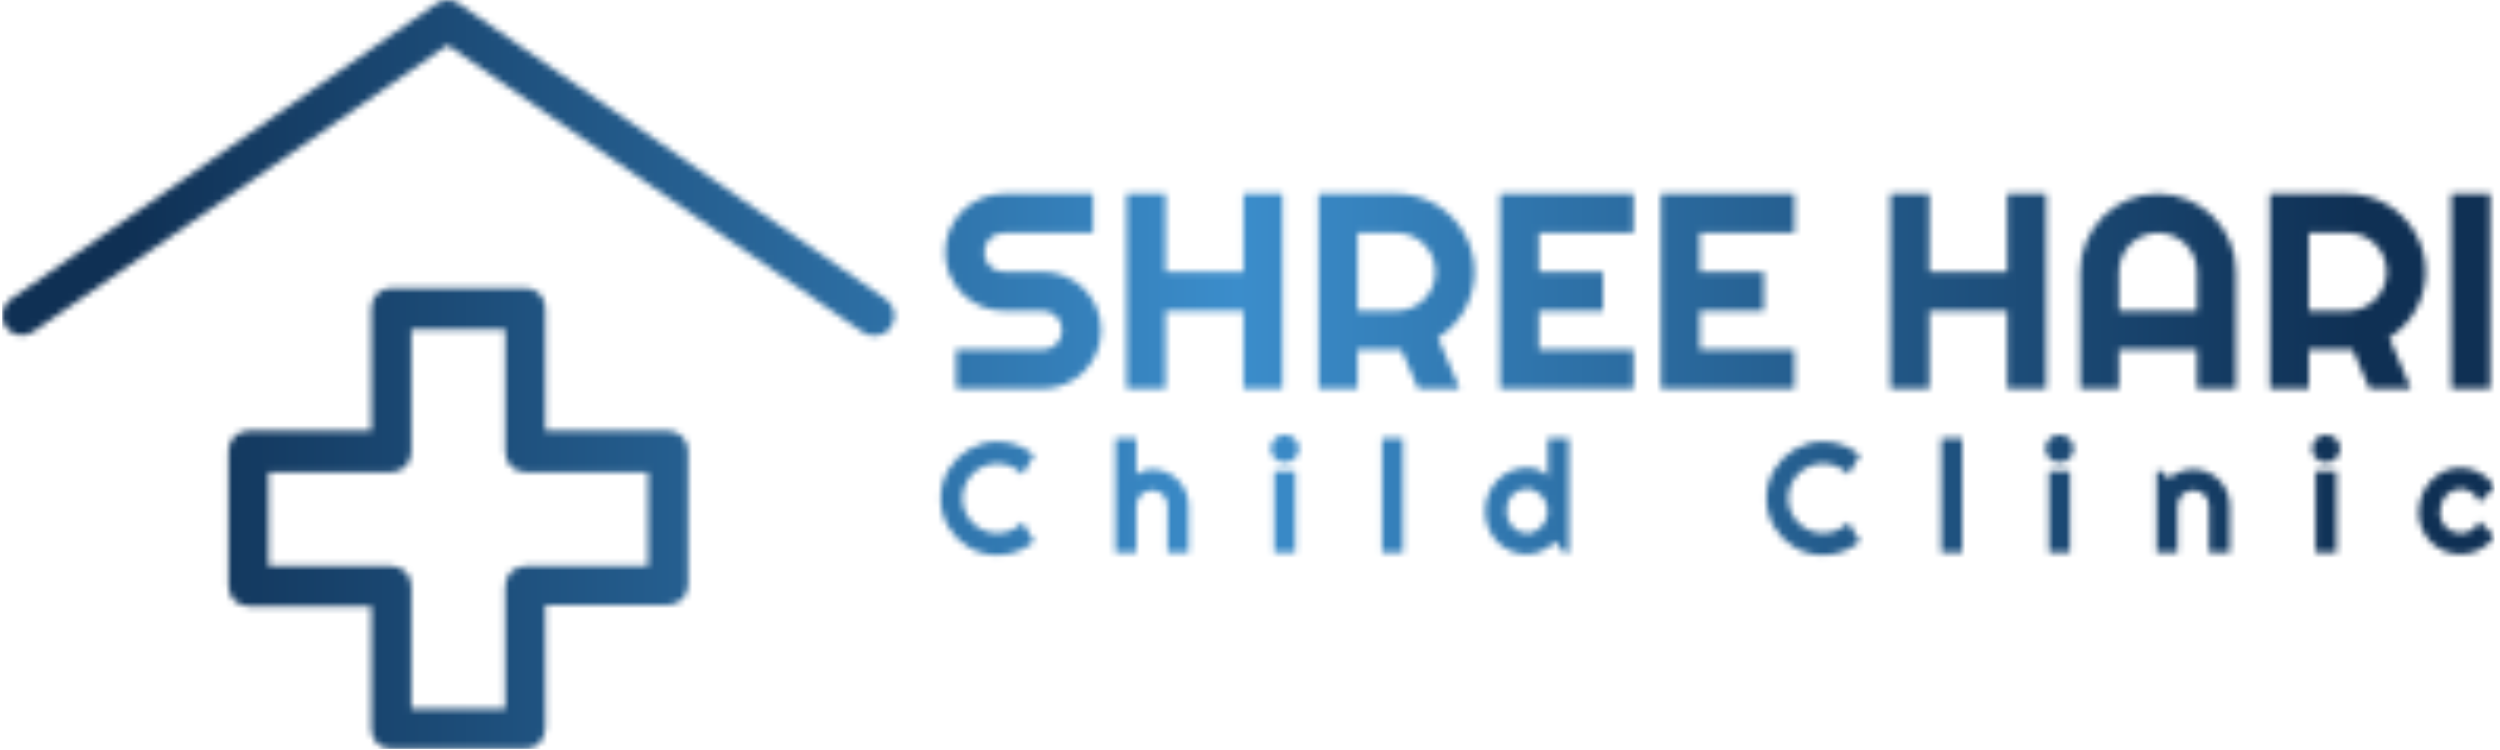 <svg xmlns="http://www.w3.org/2000/svg" version="1.1" xmlns:xlink="http://www.w3.org/1999/xlink" xmlns:svgjs="http://svgjs.dev/svgjs" width="1000" height="300" viewBox="0 0 1000 300"><g transform="matrix(1,0,0,1,-0.606,-0.213)"><svg viewBox="0 0 396 119" data-background-color="#ffffff" preserveAspectRatio="xMidYMid meet" height="300" width="1000" xmlns="http://www.w3.org/2000/svg" xmlns:xlink="http://www.w3.org/1999/xlink"><g id="tight-bounds" transform="matrix(1,0,0,1,0.24,0.085)"><svg viewBox="0 0 395.52 118.831" height="118.831" width="395.52"><g><svg viewBox="0 0 634.302 190.571" height="118.831" width="395.52"><g transform="matrix(1,0,0,1,238.782,49.32)"><svg viewBox="0 0 395.52 91.93" height="91.93" width="395.52"><g id="textblocktransform"><svg viewBox="0 0 395.52 91.93" height="91.93" width="395.52" id="textblock"><g><svg viewBox="0 0 395.52 49.583" height="49.583" width="395.52"><g transform="matrix(1,0,0,1,0,0)"><svg width="395.52" viewBox="1.2 -35.01 277.58 35.01" height="49.583" data-palette-color="url(#f9952174-3ec1-4f4d-b701-b6c87d7e5b14)"><g class="wordmark-text-0" data-fill-palette-color="primary" id="text-0"></g></svg></g></svg></g><g transform="matrix(1,0,0,1,0,61.288)"><svg viewBox="0 0 395.52 30.642" height="30.642" width="395.52"><g transform="matrix(1,0,0,1,0,0)"><svg width="395.52" viewBox="1.34 -37.7 496.33 38.46" height="30.642" data-palette-color="url(#2900af9b-36d0-4f75-a3a5-54917247de1d)"></svg></g></svg></g></svg></g></svg></g><g><svg viewBox="0 0 227.077 190.571" height="190.571" width="227.077"><g><svg xmlns="http://www.w3.org/2000/svg" xmlns:xlink="http://www.w3.org/1999/xlink" version="1.0" x="0" y="0" viewBox="14.422 20.1 71.255 59.8" enable-background="new 0 0 100 100" xml:space="preserve" height="190.571" width="227.077" class="icon-icon-0" data-fill-palette-color="accent" id="icon-0"></svg></g></svg></g></svg></g><defs></defs><mask id="19e20906-b9b4-4cc7-abe5-c46bc81bede7"><g id="SvgjsG2335"><svg viewBox="0 0 395.52 118.831" height="118.831" width="395.52"><g><svg viewBox="0 0 634.302 190.571" height="118.831" width="395.52"><g transform="matrix(1,0,0,1,238.782,49.32)"><svg viewBox="0 0 395.52 91.93" height="91.93" width="395.52"><g id="SvgjsG2334"><svg viewBox="0 0 395.52 91.93" height="91.93" width="395.52" id="SvgjsSvg2333"><g><svg viewBox="0 0 395.52 49.583" height="49.583" width="395.52"><g transform="matrix(1,0,0,1,0,0)"><svg width="395.52" viewBox="1.2 -35.01 277.58 35.01" height="49.583" data-palette-color="url(#f9952174-3ec1-4f4d-b701-b6c87d7e5b14)"><g class="wordmark-text-0" data-fill-palette-color="primary" id="SvgjsG2332"><path d="M1.2-24.51L1.2-24.51Q1.2-26.68 2.03-28.59 2.86-30.49 4.28-31.92 5.71-33.35 7.62-34.18 9.52-35.01 11.69-35.01L11.69-35.01 27.76-35.01 27.76-28 11.69-28Q10.96-28 10.33-27.73 9.69-27.47 9.22-26.99 8.74-26.51 8.47-25.88 8.2-25.24 8.2-24.51L8.2-24.51Q8.2-23.78 8.47-23.13 8.74-22.49 9.22-22.01 9.69-21.53 10.33-21.26 10.96-21 11.69-21L11.69-21 18.7-21Q20.87-21 22.79-20.18 24.71-19.36 26.14-17.93 27.56-16.5 28.38-14.59 29.2-12.67 29.2-10.5L29.2-10.5Q29.2-8.33 28.38-6.42 27.56-4.52 26.14-3.09 24.71-1.66 22.79-0.83 20.87 0 18.7 0L18.7 0 3.15 0 3.15-7.01 18.7-7.01Q19.43-7.01 20.07-7.28 20.7-7.54 21.18-8.02 21.66-8.5 21.92-9.13 22.19-9.77 22.19-10.5L22.19-10.5Q22.19-11.23 21.92-11.87 21.66-12.5 21.18-12.98 20.7-13.45 20.07-13.72 19.43-13.99 18.7-13.99L18.7-13.99 11.69-13.99Q9.52-13.99 7.62-14.82 5.71-15.65 4.28-17.08 2.86-18.51 2.03-20.42 1.2-22.34 1.2-24.51ZM40.79-13.99L40.79 0 33.79 0 33.79-35.01 40.79-35.01 40.79-21 54.78-21 54.78-35.01 61.79-35.01 61.79 0 54.78 0 54.78-13.99 40.79-13.99ZM82.29-28L75.29-28 75.29-13.99 82.29-13.99Q83.74-13.99 85-14.54 86.27-15.09 87.23-16.04 88.18-16.99 88.73-18.27 89.28-19.56 89.28-21L89.28-21Q89.28-22.44 88.73-23.72 88.18-25 87.23-25.95 86.27-26.9 85-27.45 83.74-28 82.29-28L82.29-28ZM75.29-7.01L75.29 0 68.28 0 68.28-35.01 82.29-35.01Q84.22-35.01 86.01-34.51 87.79-34.01 89.34-33.09 90.89-32.18 92.17-30.9 93.45-29.61 94.37-28.05 95.28-26.49 95.78-24.71 96.28-22.92 96.28-21L96.28-21Q96.28-19.19 95.83-17.48 95.38-15.77 94.54-14.23 93.7-12.7 92.48-11.4 91.25-10.11 89.74-9.16L89.74-9.16 93.62 0 86.18 0 83.12-7.06 75.29-7.01ZM124.87-7.01L124.87 0 100.87 0 100.87-35.01 124.87-35.01 124.87-28 107.88-28 107.88-21 119.38-21 119.38-13.99 107.88-13.99 107.88-7.01 124.87-7.01ZM153.77-7.01L153.77 0 129.78 0 129.78-35.01 153.77-35.01 153.77-28 136.78-28 136.78-21 148.28-21 148.28-13.99 136.78-13.99 136.78-7.01 153.77-7.01Z" fill="white"></path></g></svg></g></svg></g><g transform="matrix(1,0,0,1,0,61.288)"><svg viewBox="0 0 395.52 30.642" height="30.642" width="395.52"><g transform="matrix(1,0,0,1,0,0)"><svg width="395.52" viewBox="1.34 -37.7 496.33 38.46" height="30.642" data-palette-color="url(#2900af9b-36d0-4f75-a3a5-54917247de1d)"></svg></g></svg></g></svg></g></svg></g><g><svg viewBox="0 0 227.077 190.571" height="190.571" width="227.077"><g><svg xmlns="http://www.w3.org/2000/svg" xmlns:xlink="http://www.w3.org/1999/xlink" version="1.0" x="0" y="0" viewBox="14.422 20.1 71.255 59.8" enable-background="new 0 0 100 100" xml:space="preserve" height="190.571" width="227.077" class="icon-icon-0" data-fill-palette-color="accent" id="SvgjsSvg2330"></svg></g></svg></g></svg></g><defs><mask></mask></defs></svg></g></mask><linearGradient x1="0.054" x2="0.941" y1="0.5" y2="0.5" id="f9952174-3ec1-4f4d-b701-b6c87d7e5b14"><stop stop-color="#0f3054" offset="0"></stop><stop stop-color="#3b8dcb" offset="0.498"></stop><stop stop-color="#0f3054" offset="1"></stop></linearGradient><rect width="395.52" height="118.831" fill="url(#f9952174-3ec1-4f4d-b701-b6c87d7e5b14)" mask="url(#19e20906-b9b4-4cc7-abe5-c46bc81bede7)" data-fill-palette-color="primary"></rect><mask id="993f467e-7836-49fb-a156-e532476ce40f"><g id="SvgjsG2346"><svg viewBox="0 0 395.52 118.831" height="118.831" width="395.52"><g><svg viewBox="0 0 634.302 190.571" height="118.831" width="395.52"><g transform="matrix(1,0,0,1,238.782,49.32)"><svg viewBox="0 0 395.52 91.93" height="91.93" width="395.52"><g id="SvgjsG2345"><svg viewBox="0 0 395.52 91.93" height="91.93" width="395.52" id="SvgjsSvg2344"><g><svg viewBox="0 0 395.52 49.583" height="49.583" width="395.52"><g transform="matrix(1,0,0,1,0,0)"><svg width="395.52" viewBox="1.2 -35.01 277.58 35.01" height="49.583" data-palette-color="url(#f9952174-3ec1-4f4d-b701-b6c87d7e5b14)"><g class="wordmark-text-0" data-fill-palette-color="primary" id="SvgjsG2343"><path d="M178.01-13.99L178.01 0 171 0 171-35.01 178.01-35.01 178.01-21 192-21 192-35.01 199.01-35.01 199.01 0 192 0 192-13.99 178.01-13.99ZM212.09-13.99L226.1-13.99 226.1-21Q226.1-22.44 225.55-23.72 225.01-25 224.05-25.95 223.1-26.9 221.82-27.45 220.54-28 219.1-28L219.1-28Q217.66-28 216.37-27.45 215.09-26.9 214.14-25.95 213.19-25 212.64-23.72 212.09-22.44 212.09-21L212.09-21 212.09-13.99ZM233.11-21L233.11 0 226.1 0 226.1-7.01 212.09-7.01 212.09 0 205.11 0 205.11-21Q205.11-23.9 206.21-26.45 207.31-29 209.2-30.91 211.09-32.81 213.64-33.91 216.19-35.01 219.1-35.01L219.1-35.01Q222-35.01 224.55-33.91 227.1-32.81 229.01-30.91 230.91-29 232.01-26.45 233.11-23.9 233.11-21L233.11-21ZM253.2-28L246.19-28 246.19-13.99 253.2-13.99Q254.64-13.99 255.91-14.54 257.18-15.09 258.13-16.04 259.08-16.99 259.63-18.27 260.18-19.56 260.18-21L260.18-21Q260.18-22.44 259.63-23.72 259.08-25 258.13-25.95 257.18-26.9 255.91-27.45 254.64-28 253.2-28L253.2-28ZM246.19-7.01L246.19 0 239.19 0 239.19-35.01 253.2-35.01Q255.13-35.01 256.91-34.51 258.69-34.01 260.24-33.09 261.79-32.18 263.08-30.9 264.36-29.61 265.27-28.05 266.19-26.49 266.69-24.71 267.19-22.92 267.19-21L267.19-21Q267.19-19.19 266.74-17.48 266.29-15.77 265.44-14.23 264.6-12.7 263.38-11.4 262.16-10.11 260.65-9.16L260.65-9.16 264.53 0 257.08 0 254.03-7.06 246.19-7.01ZM278.78-35.01L278.78 0 271.78 0 271.78-35.01 278.78-35.01Z" fill="white"></path></g></svg></g></svg></g><g transform="matrix(1,0,0,1,0,61.288)"><svg viewBox="0 0 395.52 30.642" height="30.642" width="395.52"><g transform="matrix(1,0,0,1,0,0)"><svg width="395.52" viewBox="1.34 -37.7 496.33 38.46" height="30.642" data-palette-color="url(#2900af9b-36d0-4f75-a3a5-54917247de1d)"><path d="M27.49-9.69L31.2-3.59Q28.76-1.49 25.73-0.37 22.71 0.76 19.46 0.76L19.46 0.76Q16.97 0.76 14.66 0.11 12.35-0.54 10.34-1.72 8.33-2.91 6.67-4.57 5-6.23 3.82-8.24 2.64-10.25 1.99-12.56 1.34-14.87 1.34-17.36L1.34-17.36Q1.34-19.85 1.99-22.17 2.64-24.49 3.82-26.5 5-28.52 6.67-30.18 8.33-31.84 10.34-33.02 12.35-34.2 14.66-34.85 16.97-35.5 19.46-35.5L19.46-35.5Q22.71-35.5 25.73-34.39 28.76-33.28 31.2-31.15L31.2-31.15 27.49-25.05Q25.95-26.71 23.85-27.6 21.75-28.49 19.46-28.49L19.46-28.49Q17.14-28.49 15.11-27.61 13.09-26.73 11.57-25.23 10.06-23.73 9.18-21.69 8.3-19.65 8.3-17.36L8.3-17.36Q8.3-15.06 9.18-13.05 10.06-11.04 11.57-9.52 13.09-8.01 15.11-7.13 17.14-6.25 19.46-6.25L19.46-6.25Q21.75-6.25 23.85-7.14 25.95-8.03 27.49-9.69L27.49-9.69ZM63.83-14.94L63.83 0 57.16 0 57.16-36.55 63.83-36.55 63.83-25Q65.02-25.9 66.29-26.28 67.56-26.66 68.88-26.66L68.88-26.66Q71.3-26.66 73.42-25.74 75.55-24.83 77.12-23.23 78.69-21.63 79.61-19.49 80.53-17.36 80.53-14.94L80.53-14.94 80.53 0 73.81 0 73.81-14.94 73.86-14.94Q73.86-15.97 73.47-16.88 73.08-17.8 72.4-18.48 71.71-19.17 70.81-19.56 69.91-19.95 68.88-19.95L68.88-19.95Q67.83-19.95 66.9-19.56 65.98-19.17 65.29-18.48 64.61-17.8 64.22-16.88 63.83-15.97 63.83-14.94L63.83-14.94ZM115.74-33.25L115.74-33.25Q115.74-32.32 115.39-31.52 115.03-30.71 114.42-30.11 113.81-29.52 112.99-29.16 112.17-28.81 111.25-28.81L111.25-28.81Q110.32-28.81 109.5-29.16 108.68-29.52 108.09-30.11 107.49-30.71 107.13-31.52 106.78-32.32 106.78-33.25L106.78-33.25Q106.78-34.16 107.13-34.97 107.49-35.79 108.09-36.39 108.68-36.99 109.5-37.34 110.32-37.7 111.25-37.7L111.25-37.7Q112.17-37.7 112.99-37.34 113.81-36.99 114.42-36.39 115.03-35.79 115.39-34.97 115.74-34.16 115.74-33.25ZM114.59-26.15L114.59 0 107.88 0 107.88-26.15 114.59-26.15ZM149-36.55L149 0 142.29 0 142.29-36.55 149-36.55ZM201.96-36.55L201.96 0 200.35 0 197.76-3.59Q196.81-2.73 195.75-1.99 194.69-1.25 193.51-0.7 192.34-0.15 191.11 0.17 189.88 0.49 188.61 0.49L188.61 0.49Q185.85 0.49 183.42-0.55 180.99-1.59 179.17-3.43 177.35-5.27 176.3-7.8 175.25-10.33 175.25-13.31L175.25-13.31Q175.25-16.26 176.3-18.8 177.35-21.34 179.17-23.19 180.99-25.05 183.42-26.1 185.85-27.15 188.61-27.15L188.61-27.15Q189.49-27.15 190.43-27 191.37-26.86 192.26-26.53 193.15-26.2 193.93-25.66 194.71-25.12 195.25-24.34L195.25-24.34 195.25-36.55 201.96-36.55ZM195.25-13.31L195.25-13.31Q195.25-14.67 194.72-15.95 194.2-17.24 193.29-18.23 192.39-19.21 191.18-19.81 189.97-20.41 188.61-20.41L188.61-20.41Q187.24-20.41 186.03-19.92 184.82-19.43 183.93-18.52 183.04-17.6 182.53-16.28 182.02-14.97 182.02-13.31L182.02-13.31Q182.02-11.87 182.53-10.57 183.04-9.28 183.93-8.3 184.82-7.32 186.03-6.76 187.24-6.2 188.61-6.2L188.61-6.2Q189.97-6.2 191.18-6.8 192.39-7.4 193.29-8.39 194.2-9.38 194.72-10.66 195.25-11.94 195.25-13.31ZM291.21-9.69L294.92-3.59Q292.48-1.49 289.45-0.37 286.43 0.76 283.18 0.76L283.18 0.76Q280.69 0.76 278.38 0.11 276.07-0.54 274.06-1.72 272.05-2.91 270.39-4.57 268.73-6.23 267.54-8.24 266.36-10.25 265.71-12.56 265.06-14.87 265.06-17.36L265.06-17.36Q265.06-19.85 265.71-22.17 266.36-24.49 267.54-26.5 268.73-28.52 270.39-30.18 272.05-31.84 274.06-33.02 276.07-34.2 278.38-34.85 280.69-35.5 283.18-35.5L283.18-35.5Q286.43-35.5 289.45-34.39 292.48-33.28 294.92-31.15L294.92-31.15 291.21-25.05Q289.67-26.71 287.57-27.6 285.47-28.49 283.18-28.49L283.18-28.49Q280.86-28.49 278.83-27.61 276.81-26.73 275.29-25.23 273.78-23.73 272.9-21.69 272.02-19.65 272.02-17.36L272.02-17.36Q272.02-15.06 272.9-13.05 273.78-11.04 275.29-9.52 276.81-8.01 278.83-7.13 280.86-6.25 283.18-6.25L283.18-6.25Q285.47-6.25 287.57-7.14 289.67-8.03 291.21-9.69L291.21-9.69ZM327.6-36.55L327.6 0 320.88 0 320.88-36.55 327.6-36.55ZM363.15-33.25L363.15-33.25Q363.15-32.32 362.8-31.52 362.44-30.71 361.83-30.11 361.22-29.52 360.41-29.16 359.59-28.81 358.66-28.81L358.66-28.81Q357.73-28.81 356.91-29.16 356.1-29.52 355.5-30.11 354.9-30.71 354.55-31.52 354.19-32.32 354.19-33.25L354.19-33.25Q354.19-34.16 354.55-34.97 354.9-35.79 355.5-36.39 356.1-36.99 356.91-37.34 357.73-37.7 358.66-37.7L358.66-37.7Q359.59-37.7 360.41-37.34 361.22-36.99 361.83-36.39 362.44-35.79 362.8-34.97 363.15-34.16 363.15-33.25ZM362-26.15L362 0 355.29 0 355.29-26.15 362-26.15ZM396.36-14.94L396.36 0 389.7 0 389.7-26.15 391.31-26.15 393.51-23.61Q395.12-25.07 397.16-25.87 399.2-26.66 401.42-26.66L401.42-26.66Q403.81-26.66 405.93-25.74 408.06-24.83 409.64-23.23 411.23-21.63 412.15-19.49 413.06-17.36 413.06-14.94L413.06-14.94 413.06 0 406.4 0 406.4-14.94Q406.4-15.97 406.01-16.88 405.62-17.8 404.93-18.48 404.25-19.17 403.35-19.56 402.44-19.95 401.42-19.95L401.42-19.95Q400.37-19.95 399.44-19.56 398.51-19.17 397.83-18.48 397.14-17.8 396.75-16.88 396.36-15.97 396.36-14.94L396.36-14.94ZM448.28-33.25L448.28-33.25Q448.28-32.32 447.92-31.52 447.57-30.71 446.96-30.11 446.35-29.52 445.53-29.16 444.71-28.81 443.78-28.81L443.78-28.81Q442.86-28.81 442.04-29.16 441.22-29.52 440.62-30.11 440.02-30.71 439.67-31.52 439.32-32.32 439.32-33.25L439.32-33.25Q439.32-34.16 439.67-34.97 440.02-35.79 440.62-36.39 441.22-36.99 442.04-37.34 442.86-37.7 443.78-37.7L443.78-37.7Q444.71-37.7 445.53-37.34 446.35-36.99 446.96-36.39 447.57-35.79 447.92-34.97 448.28-34.16 448.28-33.25ZM447.13-26.15L447.13 0 440.41 0 440.41-26.15 447.13-26.15ZM497.67-20.95L497.67-20.95 492.79-16.04Q492.42-17.07 491.79-17.88 491.15-18.7 490.36-19.26 489.57-19.82 488.64-20.12 487.71-20.41 486.74-20.41L486.74-20.41Q485.37-20.41 484.16-19.85 482.95-19.29 482.06-18.27 481.17-17.26 480.66-15.87 480.14-14.48 480.14-12.79L480.14-12.79Q480.14-11.43 480.66-10.23 481.17-9.03 482.06-8.13 482.95-7.23 484.16-6.71 485.37-6.2 486.74-6.2L486.74-6.2Q487.71-6.2 488.62-6.47 489.52-6.74 490.31-7.24 491.11-7.74 491.73-8.46 492.35-9.18 492.74-10.06L492.74-10.06 497.62-5.15Q496.7-3.83 495.49-2.78 494.28-1.73 492.88-1 491.47-0.27 489.92 0.11 488.37 0.49 486.74 0.49L486.74 0.49Q483.98 0.49 481.55-0.55 479.12-1.59 477.3-3.39 475.48-5.2 474.43-7.62 473.38-10.03 473.38-12.79L473.38-12.79Q473.38-15.8 474.43-18.41 475.48-21.02 477.3-22.96 479.12-24.9 481.55-26.03 483.98-27.15 486.74-27.15L486.74-27.15Q488.37-27.15 489.95-26.73 491.52-26.32 492.95-25.52 494.38-24.73 495.59-23.58 496.79-22.44 497.67-20.95Z" opacity="1" transform="matrix(1,0,0,1,0,0)" fill="white" class="slogan-text-1" id="SvgjsPath2342"></path></svg></g></svg></g></svg></g></svg></g><g><svg viewBox="0 0 227.077 190.571" height="190.571" width="227.077"><g><svg xmlns="http://www.w3.org/2000/svg" xmlns:xlink="http://www.w3.org/1999/xlink" version="1.0" x="0" y="0" viewBox="14.422 20.1 71.255 59.8" enable-background="new 0 0 100 100" xml:space="preserve" height="190.571" width="227.077" class="icon-icon-0" data-fill-palette-color="accent" id="SvgjsSvg2341"></svg></g></svg></g></svg></g><defs><mask></mask></defs><mask><g id="SvgjsG2340"><svg viewBox="0 0 395.52 118.831" height="118.831" width="395.52"><g><svg viewBox="0 0 634.302 190.571" height="118.831" width="395.52"><g transform="matrix(1,0,0,1,238.782,49.32)"><svg viewBox="0 0 395.52 91.93" height="91.93" width="395.52"><g id="SvgjsG2339"><svg viewBox="0 0 395.52 91.93" height="91.93" width="395.52" id="SvgjsSvg2338"><g><svg viewBox="0 0 395.52 49.583" height="49.583" width="395.52"><g transform="matrix(1,0,0,1,0,0)"><svg width="395.52" viewBox="1.2 -35.01 277.58 35.01" height="49.583" data-palette-color="url(#f9952174-3ec1-4f4d-b701-b6c87d7e5b14)"><g class="wordmark-text-0" data-fill-palette-color="primary" id="SvgjsG2337"></g></svg></g></svg></g><g transform="matrix(1,0,0,1,0,61.288)"><svg viewBox="0 0 395.52 30.642" height="30.642" width="395.52"><g transform="matrix(1,0,0,1,0,0)"><svg width="395.52" viewBox="1.34 -37.7 496.33 38.46" height="30.642" data-palette-color="url(#2900af9b-36d0-4f75-a3a5-54917247de1d)"></svg></g></svg></g></svg></g></svg></g><g><svg viewBox="0 0 227.077 190.571" height="190.571" width="227.077"><g><svg xmlns="http://www.w3.org/2000/svg" xmlns:xlink="http://www.w3.org/1999/xlink" version="1.0" x="0" y="0" viewBox="14.422 20.1 71.255 59.8" enable-background="new 0 0 100 100" xml:space="preserve" height="190.571" width="227.077" class="icon-icon-0" data-fill-palette-color="accent" id="SvgjsSvg2336"></svg></g></svg></g></svg></g><defs><mask></mask></defs></svg></g></mask></svg></g></mask><linearGradient x1="0.054" x2="0.941" y1="0.5" y2="0.5" id="2900af9b-36d0-4f75-a3a5-54917247de1d"><stop stop-color="#0f3054" offset="0"></stop><stop stop-color="#3b8dcb" offset="0.498"></stop><stop stop-color="#0f3054" offset="1"></stop></linearGradient><rect width="395.52" height="118.831" fill="url(#2900af9b-36d0-4f75-a3a5-54917247de1d)" mask="url(#993f467e-7836-49fb-a156-e532476ce40f)" data-fill-palette-color="secondary"></rect><mask id="1f053e47-0bd0-4b18-b833-cf33958f1bd6"><g id="SvgjsG2367"><svg viewBox="0 0 395.52 118.831" height="118.831" width="395.52"><g><svg viewBox="0 0 634.302 190.571" height="118.831" width="395.52"><g transform="matrix(1,0,0,1,238.782,49.32)"><svg viewBox="0 0 395.52 91.93" height="91.93" width="395.52"><g id="SvgjsG2366"><svg viewBox="0 0 395.52 91.93" height="91.93" width="395.52" id="SvgjsSvg2365"><g><svg viewBox="0 0 395.52 49.583" height="49.583" width="395.52"><g transform="matrix(1,0,0,1,0,0)"><svg width="395.52" viewBox="1.2 -35.01 277.58 35.01" height="49.583" data-palette-color="url(#f9952174-3ec1-4f4d-b701-b6c87d7e5b14)"><g class="wordmark-text-0" data-fill-palette-color="primary" id="SvgjsG2364"></g></svg></g></svg></g><g transform="matrix(1,0,0,1,0,61.288)"><svg viewBox="0 0 395.52 30.642" height="30.642" width="395.52"><g transform="matrix(1,0,0,1,0,0)"><svg width="395.52" viewBox="1.34 -37.7 496.33 38.46" height="30.642" data-palette-color="url(#2900af9b-36d0-4f75-a3a5-54917247de1d)"></svg></g></svg></g></svg></g></svg></g><g><svg viewBox="0 0 227.077 190.571" height="190.571" width="227.077"><g><svg xmlns="http://www.w3.org/2000/svg" xmlns:xlink="http://www.w3.org/1999/xlink" version="1.0" x="0" y="0" viewBox="14.422 20.1 71.255 59.8" enable-background="new 0 0 100 100" xml:space="preserve" height="190.571" width="227.077" class="icon-icon-0" data-fill-palette-color="accent" id="SvgjsSvg2363"><path d="M84 46.9c-0.3 0-0.6-0.1-0.9-0.3L50 23.7 16.9 46.6c-0.7 0.5-1.7 0.3-2.2-0.4-0.5-0.7-0.3-1.7 0.4-2.2l34-23.6c0.6-0.4 1.3-0.4 1.8 0L85 44c0.7 0.5 0.9 1.5 0.4 2.2C85.1 46.7 84.6 46.9 84 46.9z" fill="white"></path><path d="M56.2 79.9H45.5c-0.9 0-1.6-0.7-1.6-1.6v-9.8h-9.8c-0.9 0-1.6-0.7-1.6-1.6V56.1c0-0.9 0.7-1.6 1.6-1.6h9.8v-9.8c0-0.9 0.7-1.6 1.6-1.6h10.7c0.9 0 1.6 0.7 1.6 1.6v9.8h9.8c0.9 0 1.6 0.7 1.6 1.6v10.7c0 0.9-0.7 1.6-1.6 1.6h-9.8v9.8C57.8 79.2 57.1 79.9 56.2 79.9zM47.1 76.7h7.5v-9.8c0-0.9 0.7-1.6 1.6-1.6H66v-7.5h-9.8c-0.9 0-1.6-0.7-1.6-1.6v-9.8h-7.5v9.8c0 0.9-0.7 1.6-1.6 1.6h-9.8v7.5h9.8c0.9 0 1.6 0.7 1.6 1.6V76.7z" fill="white"></path></svg></g></svg></g></svg></g><defs><mask></mask></defs><mask><g id="SvgjsG2362"><svg viewBox="0 0 395.52 118.831" height="118.831" width="395.52"><g><svg viewBox="0 0 634.302 190.571" height="118.831" width="395.52"><g transform="matrix(1,0,0,1,238.782,49.32)"><svg viewBox="0 0 395.52 91.93" height="91.93" width="395.52"><g id="SvgjsG2361"><svg viewBox="0 0 395.52 91.93" height="91.93" width="395.52" id="SvgjsSvg2360"><g><svg viewBox="0 0 395.52 49.583" height="49.583" width="395.52"><g transform="matrix(1,0,0,1,0,0)"><svg width="395.52" viewBox="1.2 -35.01 277.58 35.01" height="49.583" data-palette-color="url(#f9952174-3ec1-4f4d-b701-b6c87d7e5b14)"><g class="wordmark-text-0" data-fill-palette-color="primary" id="SvgjsG2359"></g></svg></g></svg></g><g transform="matrix(1,0,0,1,0,61.288)"><svg viewBox="0 0 395.52 30.642" height="30.642" width="395.52"><g transform="matrix(1,0,0,1,0,0)"><svg width="395.52" viewBox="1.34 -37.7 496.33 38.46" height="30.642" data-palette-color="url(#2900af9b-36d0-4f75-a3a5-54917247de1d)"></svg></g></svg></g></svg></g></svg></g><g><svg viewBox="0 0 227.077 190.571" height="190.571" width="227.077"><g><svg xmlns="http://www.w3.org/2000/svg" xmlns:xlink="http://www.w3.org/1999/xlink" version="1.0" x="0" y="0" viewBox="14.422 20.1 71.255 59.8" enable-background="new 0 0 100 100" xml:space="preserve" height="190.571" width="227.077" class="icon-icon-0" data-fill-palette-color="accent" id="SvgjsSvg2358"></svg></g></svg></g></svg></g><defs><mask></mask></defs></svg></g></mask><mask><g id="SvgjsG2357"><svg viewBox="0 0 395.52 118.831" height="118.831" width="395.52"><g><svg viewBox="0 0 634.302 190.571" height="118.831" width="395.52"><g transform="matrix(1,0,0,1,238.782,49.32)"><svg viewBox="0 0 395.52 91.93" height="91.93" width="395.52"><g id="SvgjsG2356"><svg viewBox="0 0 395.52 91.93" height="91.93" width="395.52" id="SvgjsSvg2355"><g><svg viewBox="0 0 395.52 49.583" height="49.583" width="395.52"><g transform="matrix(1,0,0,1,0,0)"><svg width="395.52" viewBox="1.2 -35.01 277.58 35.01" height="49.583" data-palette-color="url(#f9952174-3ec1-4f4d-b701-b6c87d7e5b14)"><g class="wordmark-text-0" data-fill-palette-color="primary" id="SvgjsG2354"></g></svg></g></svg></g><g transform="matrix(1,0,0,1,0,61.288)"><svg viewBox="0 0 395.52 30.642" height="30.642" width="395.52"><g transform="matrix(1,0,0,1,0,0)"><svg width="395.52" viewBox="1.34 -37.7 496.33 38.46" height="30.642" data-palette-color="url(#2900af9b-36d0-4f75-a3a5-54917247de1d)"></svg></g></svg></g></svg></g></svg></g><g><svg viewBox="0 0 227.077 190.571" height="190.571" width="227.077"><g><svg xmlns="http://www.w3.org/2000/svg" xmlns:xlink="http://www.w3.org/1999/xlink" version="1.0" x="0" y="0" viewBox="14.422 20.1 71.255 59.8" enable-background="new 0 0 100 100" xml:space="preserve" height="190.571" width="227.077" class="icon-icon-0" data-fill-palette-color="accent" id="SvgjsSvg2352"></svg></g></svg></g></svg></g><defs><mask></mask></defs><mask><g id="SvgjsG2351"><svg viewBox="0 0 395.52 118.831" height="118.831" width="395.52"><g><svg viewBox="0 0 634.302 190.571" height="118.831" width="395.52"><g transform="matrix(1,0,0,1,238.782,49.32)"><svg viewBox="0 0 395.52 91.93" height="91.93" width="395.52"><g id="SvgjsG2350"><svg viewBox="0 0 395.52 91.93" height="91.93" width="395.52" id="SvgjsSvg2349"><g><svg viewBox="0 0 395.52 49.583" height="49.583" width="395.52"><g transform="matrix(1,0,0,1,0,0)"><svg width="395.52" viewBox="1.2 -35.01 277.58 35.01" height="49.583" data-palette-color="url(#f9952174-3ec1-4f4d-b701-b6c87d7e5b14)"><g class="wordmark-text-0" data-fill-palette-color="primary" id="SvgjsG2348"></g></svg></g></svg></g><g transform="matrix(1,0,0,1,0,61.288)"><svg viewBox="0 0 395.52 30.642" height="30.642" width="395.52"><g transform="matrix(1,0,0,1,0,0)"><svg width="395.52" viewBox="1.34 -37.7 496.33 38.46" height="30.642" data-palette-color="url(#2900af9b-36d0-4f75-a3a5-54917247de1d)"></svg></g></svg></g></svg></g></svg></g><g><svg viewBox="0 0 227.077 190.571" height="190.571" width="227.077"><g><svg xmlns="http://www.w3.org/2000/svg" xmlns:xlink="http://www.w3.org/1999/xlink" version="1.0" x="0" y="0" viewBox="14.422 20.1 71.255 59.8" enable-background="new 0 0 100 100" xml:space="preserve" height="190.571" width="227.077" class="icon-icon-0" data-fill-palette-color="accent" id="SvgjsSvg2347"></svg></g></svg></g></svg></g><defs><mask></mask></defs></svg></g></mask></svg></g></mask></svg></g></mask><linearGradient x1="0.054" x2="0.941" y1="0.5" y2="0.5" id="480b736c-33f6-4285-9769-a203baf2861b"><stop stop-color="#0f3054" offset="0"></stop><stop stop-color="#3b8dcb" offset="0.498"></stop><stop stop-color="#0f3054" offset="1"></stop></linearGradient><rect width="395.52" height="118.831" fill="url(#480b736c-33f6-4285-9769-a203baf2861b)" mask="url(#1f053e47-0bd0-4b18-b833-cf33958f1bd6)" data-fill-palette-color="accent"></rect></svg><rect width="395.52" height="118.831" fill="none" stroke="none" visibility="hidden"></rect></g></svg></g></svg>